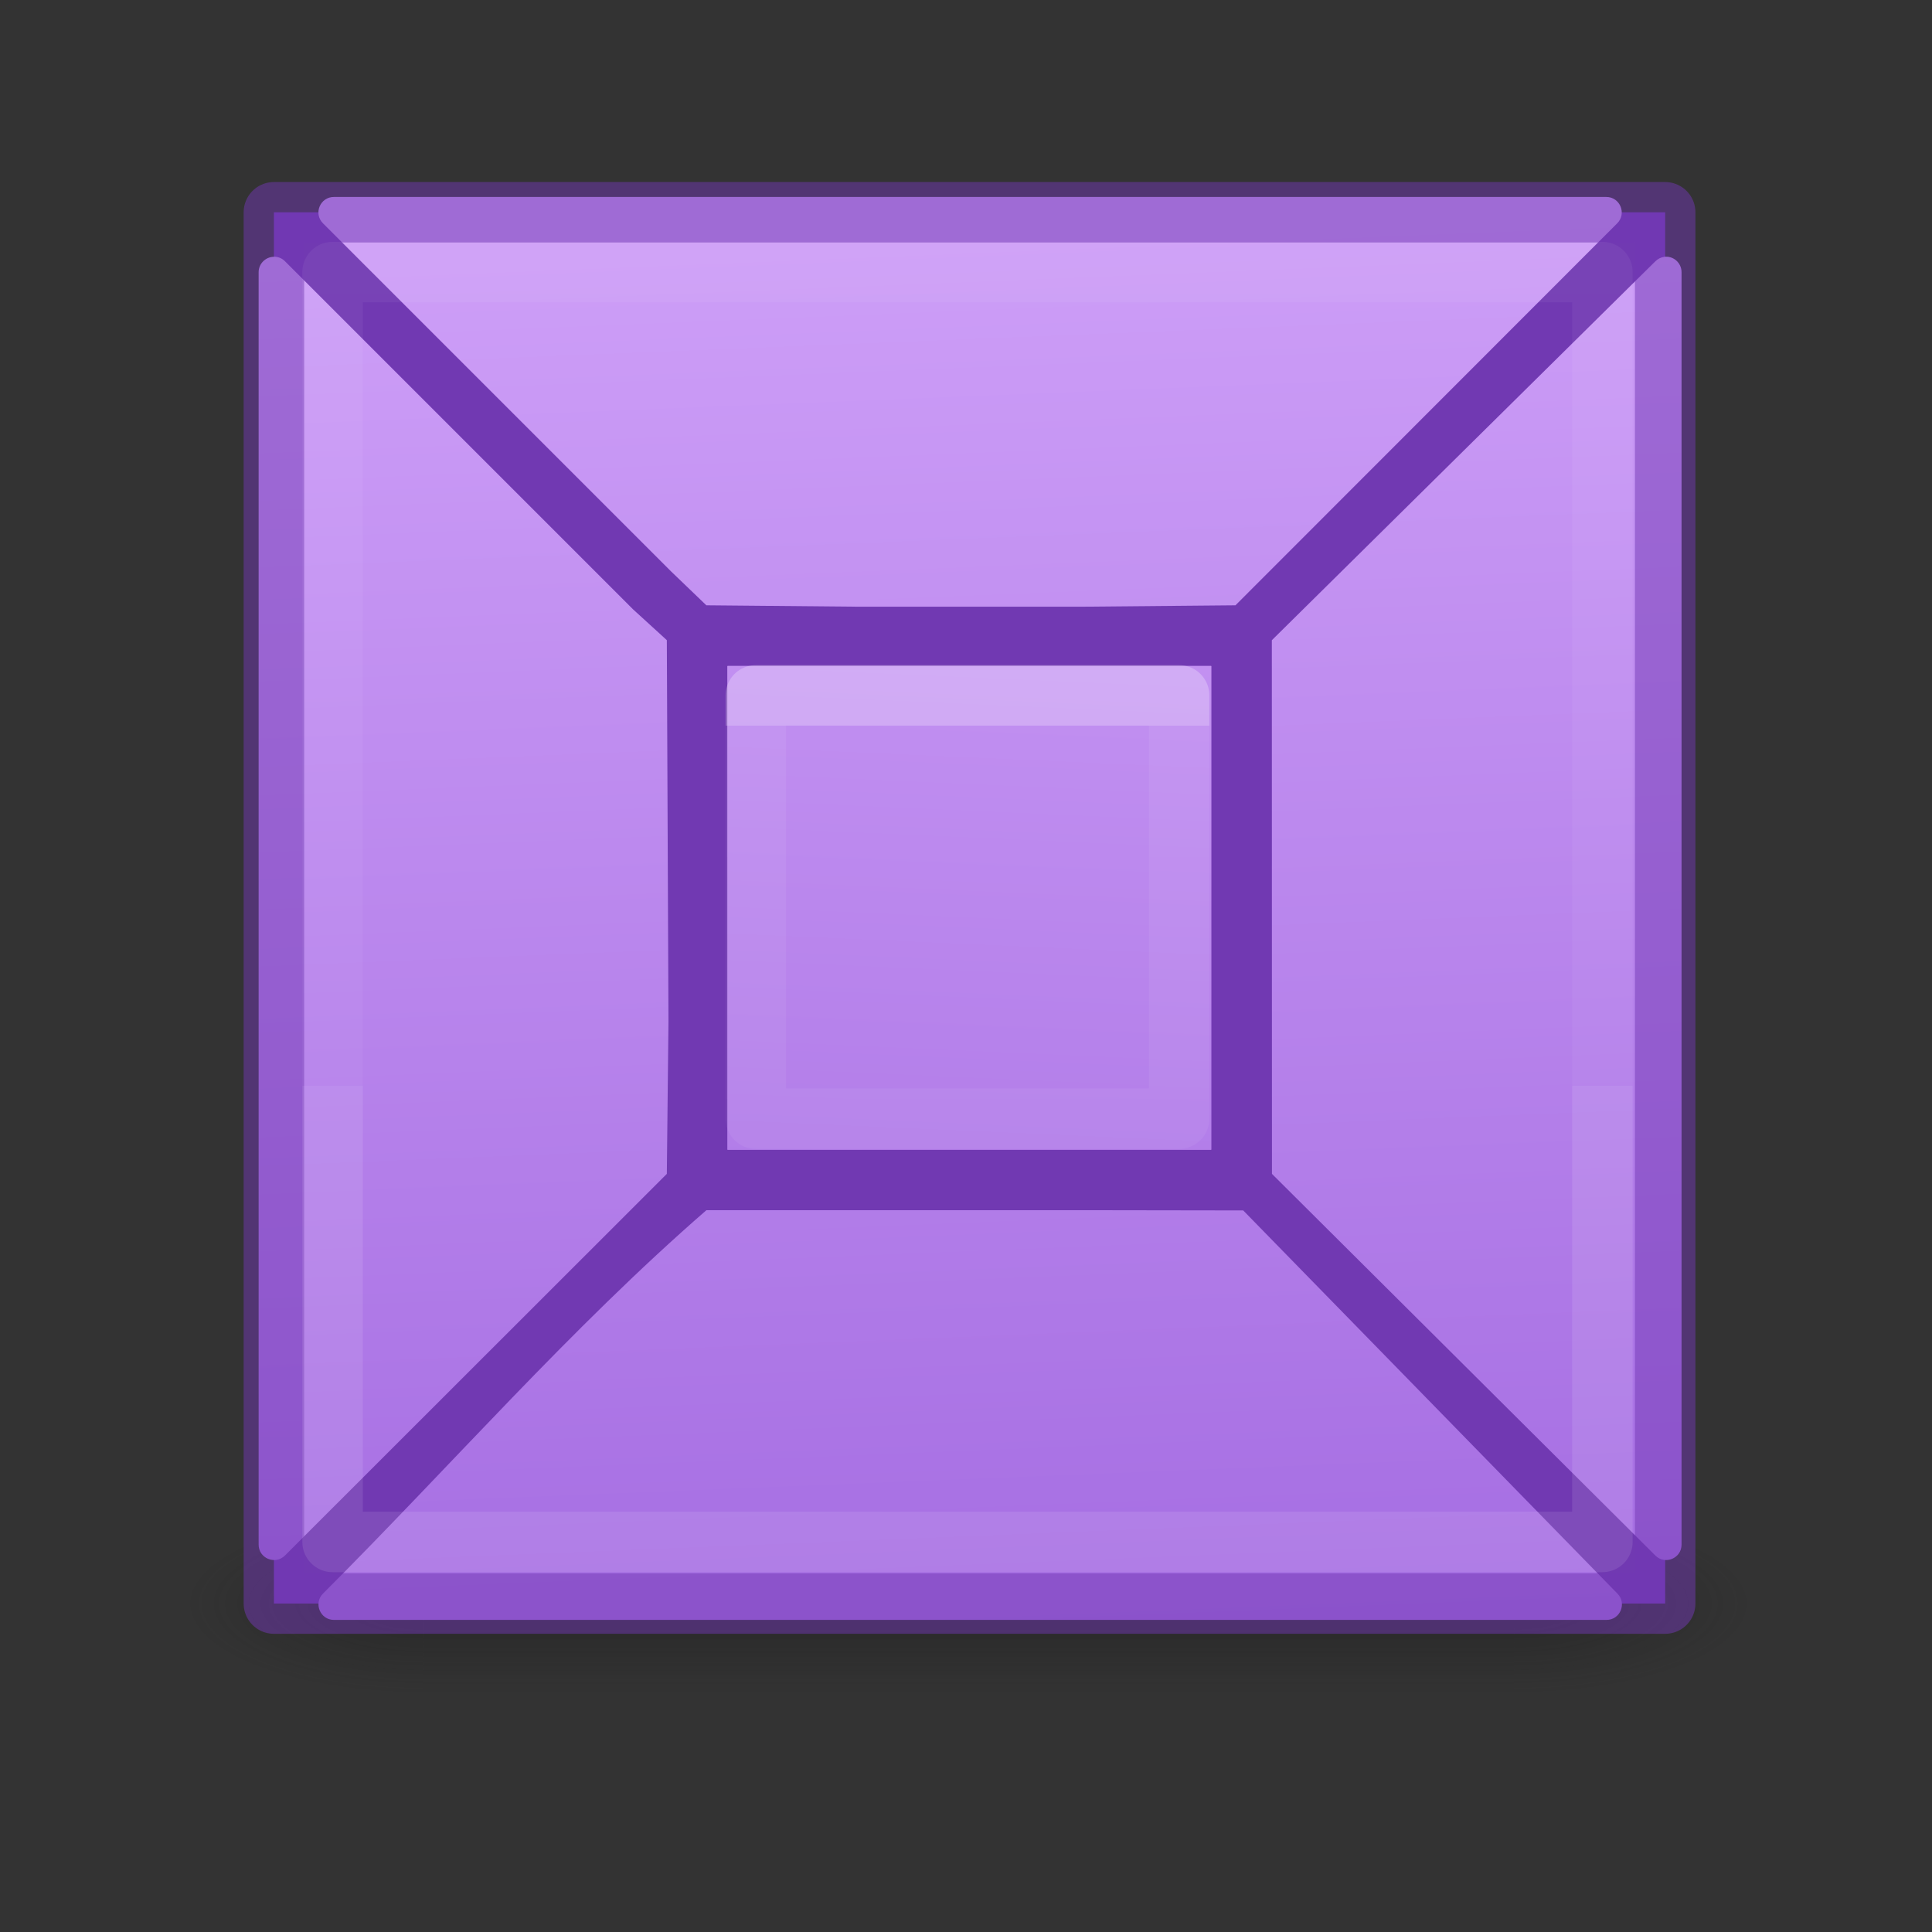 <svg height="32" viewBox="0 0 8.467 8.467" width="32" xmlns="http://www.w3.org/2000/svg" xmlns:xlink="http://www.w3.org/1999/xlink"><rect x="0" y="0" width="8.467" height="8.467" fill="#333333" stroke="none"/><radialGradient id="a" cx="4.993" cy="43.5" gradientTransform="matrix(2.004 0 0 1.4 22.855 -17.4)" gradientUnits="userSpaceOnUse" r="2.5" xlink:href="#b"/><linearGradient id="b"><stop offset="0" stop-color="#181818"/><stop offset="1" stop-color="#181818" stop-opacity="0"/></linearGradient><radialGradient id="c" cx="4.993" cy="43.5" gradientTransform="matrix(2.004 0 0 1.4 -20.012 -104.4)" gradientUnits="userSpaceOnUse" r="2.5" xlink:href="#b"/><linearGradient id="d" gradientUnits="userSpaceOnUse" x1="25.058" x2="25.058" y1="47.028" y2="39.999"><stop offset="0" stop-color="#181818" stop-opacity="0"/><stop offset=".5" stop-color="#181818"/><stop offset="1" stop-color="#181818" stop-opacity="0"/></linearGradient><linearGradient id="e" gradientUnits="userSpaceOnUse" x1="17.79" x2="18.726" xlink:href="#f" y1="3.879" y2="26.921"/><linearGradient id="f"><stop offset="0" stop-color="#cd9ef7"/><stop offset="1" stop-color="#a56de2"/></linearGradient><linearGradient id="g" gradientUnits="userSpaceOnUse" x1="48.174" x2="51.509" xlink:href="#f" y1=".055" y2="24.377"/><linearGradient id="h" gradientUnits="userSpaceOnUse" x1="53.498" x2="51.587" xlink:href="#f" y1="-8.353" y2="34.796"/><linearGradient id="i" gradientUnits="userSpaceOnUse" x1="15" x2="15" xlink:href="#j" y1="5" y2="25"/><linearGradient id="j" gradientTransform="matrix(1.333 0 0 1.333 47.974 -15.37)" gradientUnits="userSpaceOnUse" x1="12.114" x2="12.114" y1="2.695" y2="17.591"><stop offset="0" stop-color="#fff"/><stop offset="0" stop-color="#fff" stop-opacity=".235"/><stop offset="1" stop-color="#fff" stop-opacity=".157"/><stop offset="1" stop-color="#fff" stop-opacity=".392"/></linearGradient><linearGradient id="k" gradientTransform="translate(7 7)" gradientUnits="userSpaceOnUse" x1="15" x2="15" xlink:href="#j" y1="5" y2="25"/><g transform="scale(.265)"><g opacity=".4" transform="matrix(.789 0 0 .429 -.895 7.857)"><path d="m32.867 40h5v7h-5z" fill="url(#a)"/><path d="m-10-47h5v7h-5z" fill="url(#c)" transform="scale(-1)"/><path d="m10 40h22.867v7h-22.867z" fill="url(#d)"/></g><g transform="matrix(1.438 0 0 1.438 -58.742 -2.241)"><path d="m44 4v11 5h11 5v-16h-5-6z" fill="#7239b3" fill-opacity=".986"/><path d="m5.5 3.254c-.228-.001-.342.275-.18.436l5.75 5.75.584.561 2.488.023h3.74l2.515-.023 6.307-6.311c.162-.16.048-.437-.18-.436h-1.887-17.252zm-.99.988c-.14.001-.255.116-.254.256v21.023c-.001.228.275.342.436.18l6.309-6.305.027-2.518-.027-6.301-.559-.51-5.75-5.75c-.048-.049-.113-.077-.182-.076zm22.969.002c-.055.008-.105.034-.145.074l-6.336 6.26.002 8.818 6.334 6.305c.16.162.435.048.434-.18v-1.887-19.137c0-.155-.136-.275-.289-.254zm-15.824 15.752c-2.248 1.954-4.201 4.201-6.334 6.334-.162.16-.048.437.18.436h1.887 19.139c.228.001.342-.275.18-.436l-6.182-6.33-2.641-.004z" fill="url(#e)" stroke-width="1.438" transform="matrix(.696 0 0 .696 40.862 1.559)"/><path d="m44 4v11 5h11 5v-16h-5-6z" fill="none" stroke="#7239b3" stroke-linejoin="round" stroke-opacity=".502" stroke-width=".696"/></g><g fill="url(#g)" transform="matrix(.5 0 0 .5 -9.969 9.014)"><path d="m44 4v11 5h11 5v-16h-5-6z" fill="url(#g)"/><path d="m44 4v16h16v-16z" fill="url(#h)"/></g><g fill="none" stroke-linecap="round" stroke-linejoin="round" stroke-opacity=".502"><path d="m5.5 4.5h21v21h-21z" opacity=".5" stroke="url(#i)"/><path d="m12.5 11.5h7v7h-7z" opacity=".5" stroke="url(#k)"/></g></g></svg>
